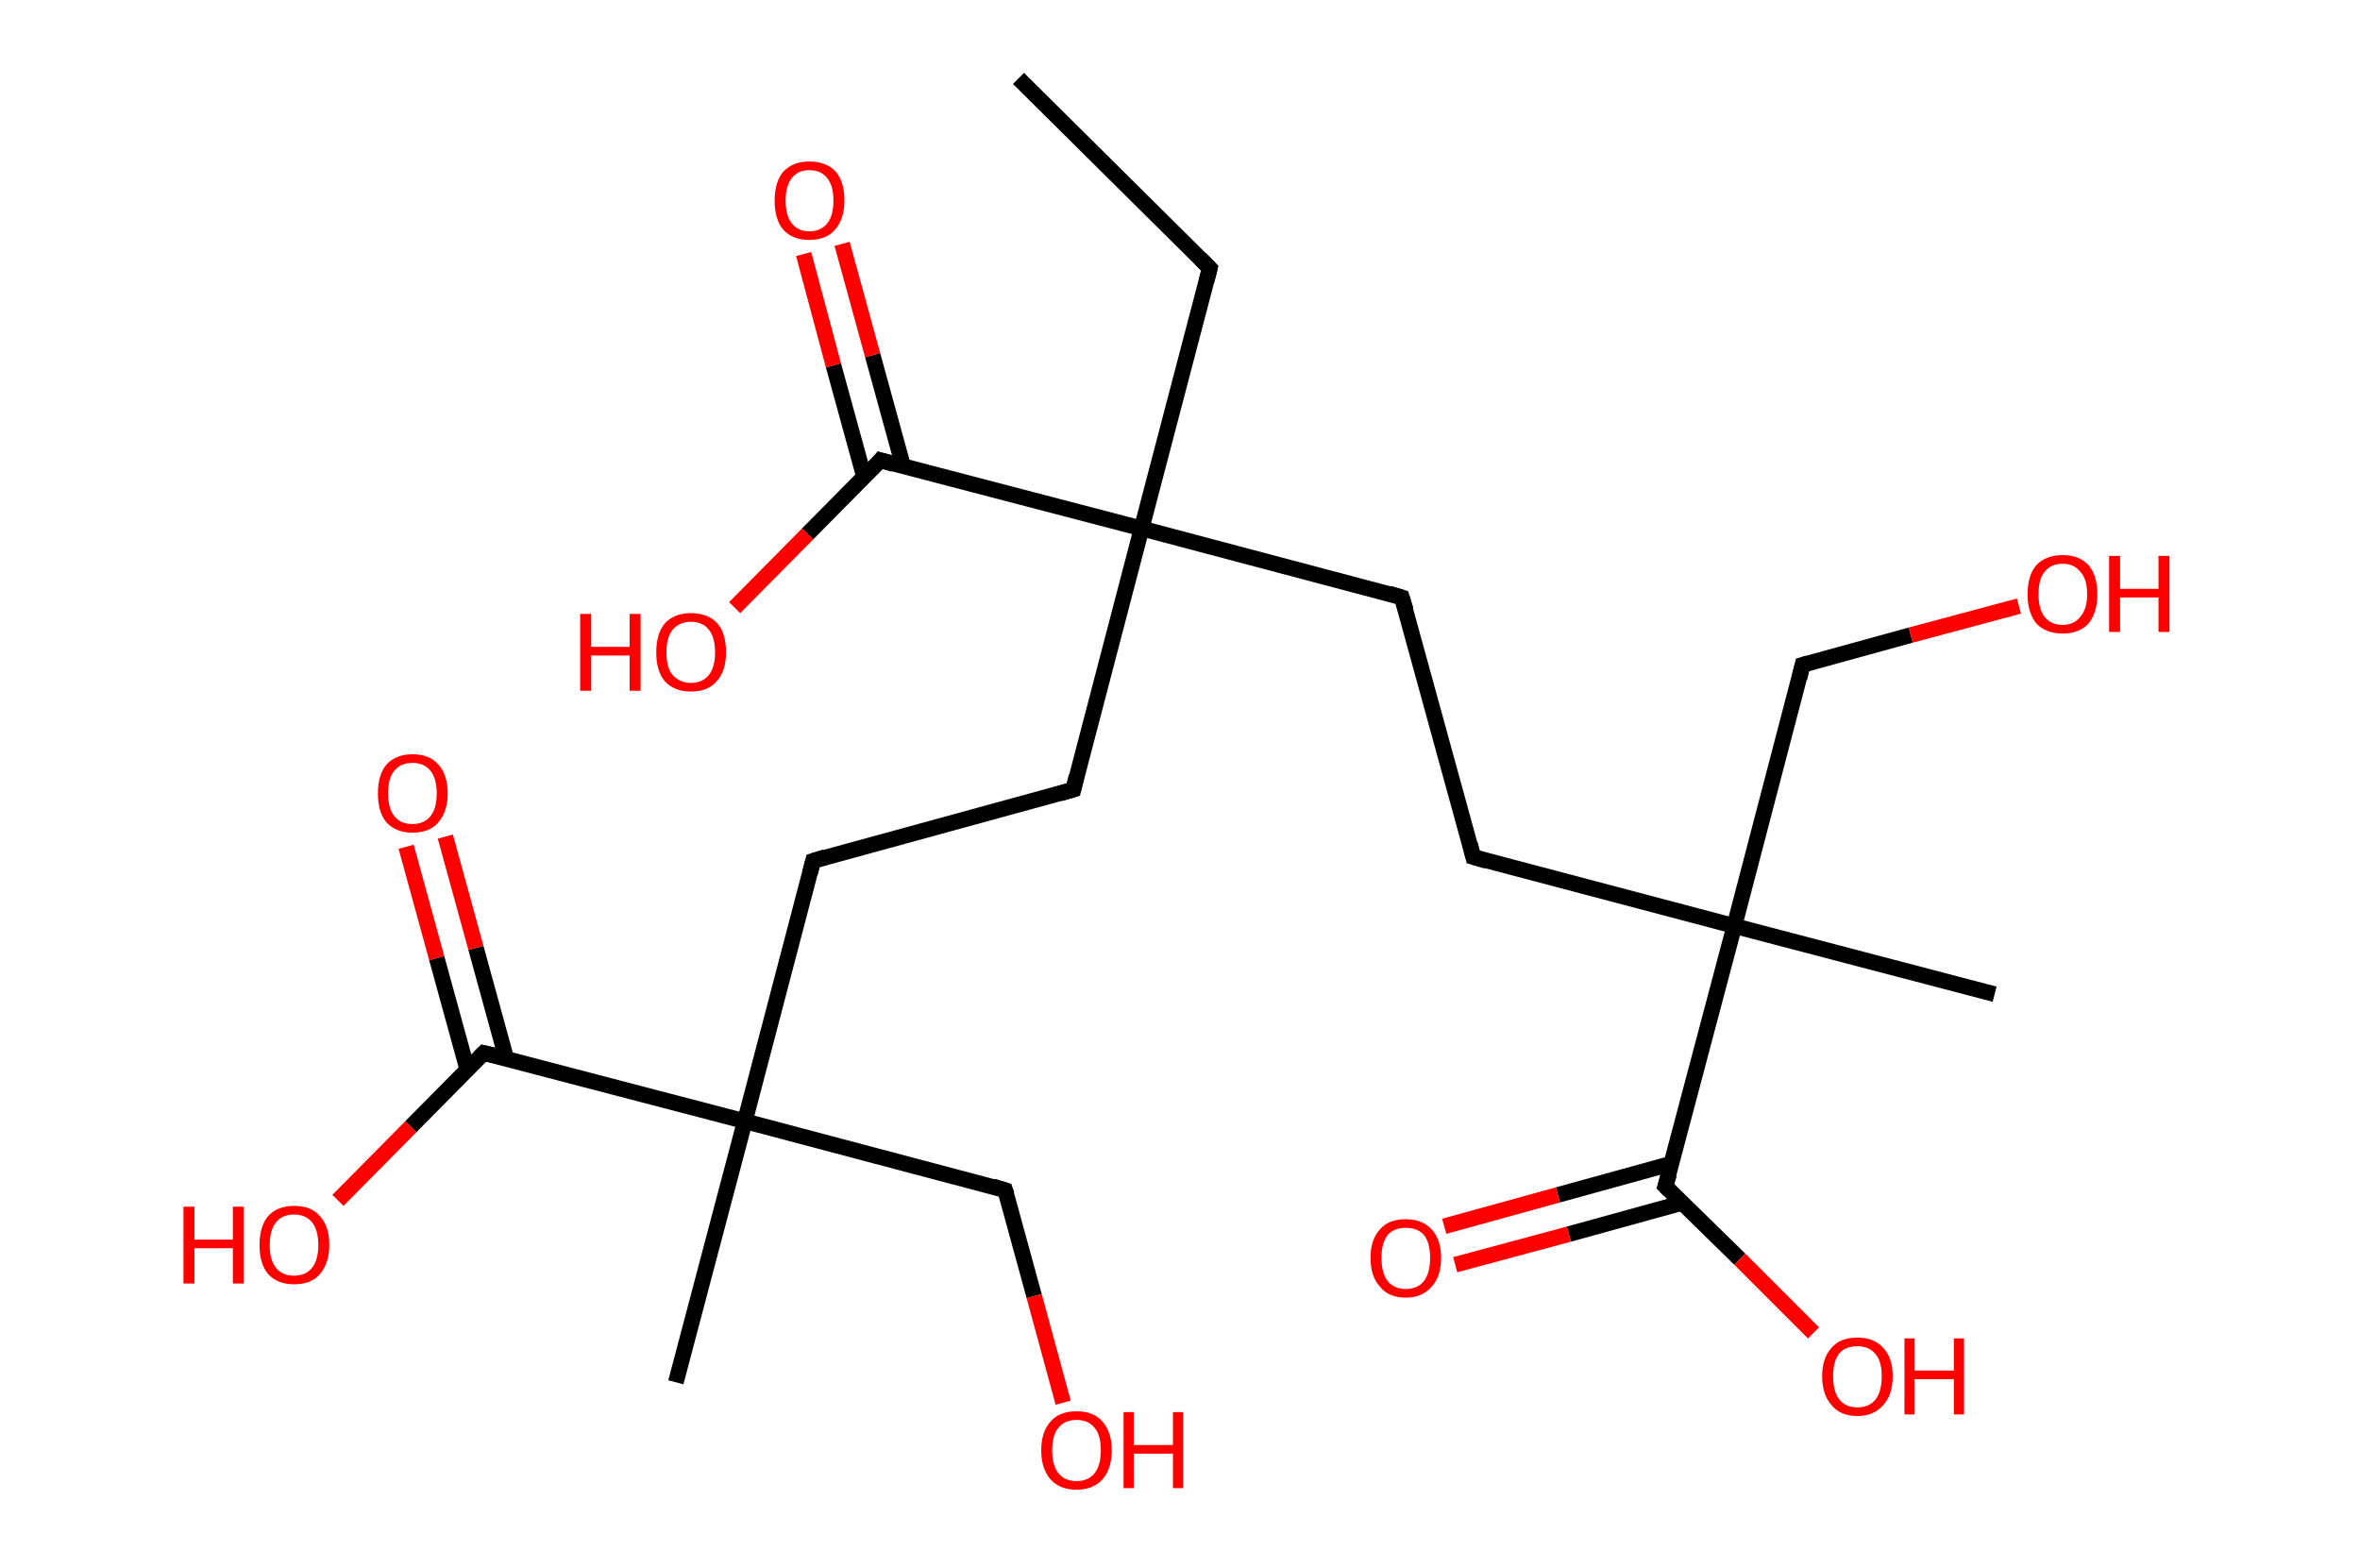 <?xml version='1.0' encoding='ASCII' standalone='yes'?>
<svg xmlns="http://www.w3.org/2000/svg" xmlns:rdkit="http://www.rdkit.org/xml" xmlns:xlink="http://www.w3.org/1999/xlink" version="1.1" baseProfile="full" xml:space="preserve" width="301px" height="200px" viewBox="0 0 301 200">
<!-- END OF HEADER -->
<rect style="opacity:1.0;fill:#FFFFFF;stroke:none" width="301.0" height="200.0" x="0.0" y="0.0"> </rect>
<path class="bond-0 atom-0 atom-1" d="M 129.9,10.0 L 154.3,34.2" style="fill:none;fill-rule:evenodd;stroke:#000000;stroke-width:2.0px;stroke-linecap:butt;stroke-linejoin:miter;stroke-opacity:1"/>
<path class="bond-1 atom-1 atom-2" d="M 154.3,34.2 L 145.6,67.4" style="fill:none;fill-rule:evenodd;stroke:#000000;stroke-width:2.0px;stroke-linecap:butt;stroke-linejoin:miter;stroke-opacity:1"/>
<path class="bond-2 atom-2 atom-3" d="M 145.6,67.4 L 136.9,100.7" style="fill:none;fill-rule:evenodd;stroke:#000000;stroke-width:2.0px;stroke-linecap:butt;stroke-linejoin:miter;stroke-opacity:1"/>
<path class="bond-3 atom-3 atom-4" d="M 136.9,100.7 L 103.7,109.8" style="fill:none;fill-rule:evenodd;stroke:#000000;stroke-width:2.0px;stroke-linecap:butt;stroke-linejoin:miter;stroke-opacity:1"/>
<path class="bond-4 atom-4 atom-5" d="M 103.7,109.8 L 95.0,143.0" style="fill:none;fill-rule:evenodd;stroke:#000000;stroke-width:2.0px;stroke-linecap:butt;stroke-linejoin:miter;stroke-opacity:1"/>
<path class="bond-5 atom-5 atom-6" d="M 95.0,143.0 L 86.2,176.3" style="fill:none;fill-rule:evenodd;stroke:#000000;stroke-width:2.0px;stroke-linecap:butt;stroke-linejoin:miter;stroke-opacity:1"/>
<path class="bond-6 atom-5 atom-7" d="M 95.0,143.0 L 128.2,151.8" style="fill:none;fill-rule:evenodd;stroke:#000000;stroke-width:2.0px;stroke-linecap:butt;stroke-linejoin:miter;stroke-opacity:1"/>
<path class="bond-7 atom-7 atom-8" d="M 128.2,151.8 L 131.9,165.3" style="fill:none;fill-rule:evenodd;stroke:#000000;stroke-width:2.0px;stroke-linecap:butt;stroke-linejoin:miter;stroke-opacity:1"/>
<path class="bond-7 atom-7 atom-8" d="M 131.9,165.3 L 135.6,178.9" style="fill:none;fill-rule:evenodd;stroke:#FF0000;stroke-width:2.0px;stroke-linecap:butt;stroke-linejoin:miter;stroke-opacity:1"/>
<path class="bond-8 atom-5 atom-9" d="M 95.0,143.0 L 61.7,134.3" style="fill:none;fill-rule:evenodd;stroke:#000000;stroke-width:2.0px;stroke-linecap:butt;stroke-linejoin:miter;stroke-opacity:1"/>
<path class="bond-9 atom-9 atom-10" d="M 64.6,135.1 L 60.7,120.9" style="fill:none;fill-rule:evenodd;stroke:#000000;stroke-width:2.0px;stroke-linecap:butt;stroke-linejoin:miter;stroke-opacity:1"/>
<path class="bond-9 atom-9 atom-10" d="M 60.7,120.9 L 56.8,106.7" style="fill:none;fill-rule:evenodd;stroke:#FF0000;stroke-width:2.0px;stroke-linecap:butt;stroke-linejoin:miter;stroke-opacity:1"/>
<path class="bond-9 atom-9 atom-10" d="M 59.6,136.4 L 55.7,122.2" style="fill:none;fill-rule:evenodd;stroke:#000000;stroke-width:2.0px;stroke-linecap:butt;stroke-linejoin:miter;stroke-opacity:1"/>
<path class="bond-9 atom-9 atom-10" d="M 55.7,122.2 L 51.8,108.0" style="fill:none;fill-rule:evenodd;stroke:#FF0000;stroke-width:2.0px;stroke-linecap:butt;stroke-linejoin:miter;stroke-opacity:1"/>
<path class="bond-10 atom-9 atom-11" d="M 61.7,134.3 L 52.4,143.7" style="fill:none;fill-rule:evenodd;stroke:#000000;stroke-width:2.0px;stroke-linecap:butt;stroke-linejoin:miter;stroke-opacity:1"/>
<path class="bond-10 atom-9 atom-11" d="M 52.4,143.7 L 43.1,153.1" style="fill:none;fill-rule:evenodd;stroke:#FF0000;stroke-width:2.0px;stroke-linecap:butt;stroke-linejoin:miter;stroke-opacity:1"/>
<path class="bond-11 atom-2 atom-12" d="M 145.6,67.4 L 178.8,76.2" style="fill:none;fill-rule:evenodd;stroke:#000000;stroke-width:2.0px;stroke-linecap:butt;stroke-linejoin:miter;stroke-opacity:1"/>
<path class="bond-12 atom-12 atom-13" d="M 178.8,76.2 L 187.9,109.3" style="fill:none;fill-rule:evenodd;stroke:#000000;stroke-width:2.0px;stroke-linecap:butt;stroke-linejoin:miter;stroke-opacity:1"/>
<path class="bond-13 atom-13 atom-14" d="M 187.9,109.3 L 221.2,118.1" style="fill:none;fill-rule:evenodd;stroke:#000000;stroke-width:2.0px;stroke-linecap:butt;stroke-linejoin:miter;stroke-opacity:1"/>
<path class="bond-14 atom-14 atom-15" d="M 221.2,118.1 L 254.4,126.8" style="fill:none;fill-rule:evenodd;stroke:#000000;stroke-width:2.0px;stroke-linecap:butt;stroke-linejoin:miter;stroke-opacity:1"/>
<path class="bond-15 atom-14 atom-16" d="M 221.2,118.1 L 229.9,84.8" style="fill:none;fill-rule:evenodd;stroke:#000000;stroke-width:2.0px;stroke-linecap:butt;stroke-linejoin:miter;stroke-opacity:1"/>
<path class="bond-16 atom-16 atom-17" d="M 229.9,84.8 L 243.7,81.0" style="fill:none;fill-rule:evenodd;stroke:#000000;stroke-width:2.0px;stroke-linecap:butt;stroke-linejoin:miter;stroke-opacity:1"/>
<path class="bond-16 atom-16 atom-17" d="M 243.7,81.0 L 257.5,77.3" style="fill:none;fill-rule:evenodd;stroke:#FF0000;stroke-width:2.0px;stroke-linecap:butt;stroke-linejoin:miter;stroke-opacity:1"/>
<path class="bond-17 atom-14 atom-18" d="M 221.2,118.1 L 212.4,151.3" style="fill:none;fill-rule:evenodd;stroke:#000000;stroke-width:2.0px;stroke-linecap:butt;stroke-linejoin:miter;stroke-opacity:1"/>
<path class="bond-18 atom-18 atom-19" d="M 213.2,148.4 L 198.7,152.4" style="fill:none;fill-rule:evenodd;stroke:#000000;stroke-width:2.0px;stroke-linecap:butt;stroke-linejoin:miter;stroke-opacity:1"/>
<path class="bond-18 atom-18 atom-19" d="M 198.7,152.4 L 184.2,156.4" style="fill:none;fill-rule:evenodd;stroke:#FF0000;stroke-width:2.0px;stroke-linecap:butt;stroke-linejoin:miter;stroke-opacity:1"/>
<path class="bond-18 atom-18 atom-19" d="M 214.6,153.4 L 200.1,157.4" style="fill:none;fill-rule:evenodd;stroke:#000000;stroke-width:2.0px;stroke-linecap:butt;stroke-linejoin:miter;stroke-opacity:1"/>
<path class="bond-18 atom-18 atom-19" d="M 200.1,157.4 L 185.6,161.3" style="fill:none;fill-rule:evenodd;stroke:#FF0000;stroke-width:2.0px;stroke-linecap:butt;stroke-linejoin:miter;stroke-opacity:1"/>
<path class="bond-19 atom-18 atom-20" d="M 212.4,151.3 L 221.9,160.6" style="fill:none;fill-rule:evenodd;stroke:#000000;stroke-width:2.0px;stroke-linecap:butt;stroke-linejoin:miter;stroke-opacity:1"/>
<path class="bond-19 atom-18 atom-20" d="M 221.9,160.6 L 231.3,170.0" style="fill:none;fill-rule:evenodd;stroke:#FF0000;stroke-width:2.0px;stroke-linecap:butt;stroke-linejoin:miter;stroke-opacity:1"/>
<path class="bond-20 atom-2 atom-21" d="M 145.6,67.4 L 112.3,58.7" style="fill:none;fill-rule:evenodd;stroke:#000000;stroke-width:2.0px;stroke-linecap:butt;stroke-linejoin:miter;stroke-opacity:1"/>
<path class="bond-21 atom-21 atom-22" d="M 115.2,59.5 L 111.3,45.3" style="fill:none;fill-rule:evenodd;stroke:#000000;stroke-width:2.0px;stroke-linecap:butt;stroke-linejoin:miter;stroke-opacity:1"/>
<path class="bond-21 atom-21 atom-22" d="M 111.3,45.3 L 107.4,31.1" style="fill:none;fill-rule:evenodd;stroke:#FF0000;stroke-width:2.0px;stroke-linecap:butt;stroke-linejoin:miter;stroke-opacity:1"/>
<path class="bond-21 atom-21 atom-22" d="M 110.2,60.8 L 106.3,46.6" style="fill:none;fill-rule:evenodd;stroke:#000000;stroke-width:2.0px;stroke-linecap:butt;stroke-linejoin:miter;stroke-opacity:1"/>
<path class="bond-21 atom-21 atom-22" d="M 106.3,46.6 L 102.5,32.4" style="fill:none;fill-rule:evenodd;stroke:#FF0000;stroke-width:2.0px;stroke-linecap:butt;stroke-linejoin:miter;stroke-opacity:1"/>
<path class="bond-22 atom-21 atom-23" d="M 112.3,58.7 L 103.0,68.1" style="fill:none;fill-rule:evenodd;stroke:#000000;stroke-width:2.0px;stroke-linecap:butt;stroke-linejoin:miter;stroke-opacity:1"/>
<path class="bond-22 atom-21 atom-23" d="M 103.0,68.1 L 93.7,77.5" style="fill:none;fill-rule:evenodd;stroke:#FF0000;stroke-width:2.0px;stroke-linecap:butt;stroke-linejoin:miter;stroke-opacity:1"/>
<path d="M 153.1,33.0 L 154.3,34.2 L 153.9,35.8" style="fill:none;stroke:#000000;stroke-width:2.0px;stroke-linecap:butt;stroke-linejoin:miter;stroke-opacity:1;"/>
<path d="M 137.3,99.0 L 136.9,100.7 L 135.2,101.2" style="fill:none;stroke:#000000;stroke-width:2.0px;stroke-linecap:butt;stroke-linejoin:miter;stroke-opacity:1;"/>
<path d="M 105.3,109.3 L 103.7,109.8 L 103.3,111.4" style="fill:none;stroke:#000000;stroke-width:2.0px;stroke-linecap:butt;stroke-linejoin:miter;stroke-opacity:1;"/>
<path d="M 126.6,151.3 L 128.2,151.8 L 128.4,152.4" style="fill:none;stroke:#000000;stroke-width:2.0px;stroke-linecap:butt;stroke-linejoin:miter;stroke-opacity:1;"/>
<path d="M 63.4,134.7 L 61.7,134.3 L 61.2,134.8" style="fill:none;stroke:#000000;stroke-width:2.0px;stroke-linecap:butt;stroke-linejoin:miter;stroke-opacity:1;"/>
<path d="M 177.2,75.7 L 178.8,76.2 L 179.3,77.8" style="fill:none;stroke:#000000;stroke-width:2.0px;stroke-linecap:butt;stroke-linejoin:miter;stroke-opacity:1;"/>
<path d="M 187.5,107.7 L 187.9,109.3 L 189.6,109.8" style="fill:none;stroke:#000000;stroke-width:2.0px;stroke-linecap:butt;stroke-linejoin:miter;stroke-opacity:1;"/>
<path d="M 229.5,86.5 L 229.9,84.8 L 230.6,84.6" style="fill:none;stroke:#000000;stroke-width:2.0px;stroke-linecap:butt;stroke-linejoin:miter;stroke-opacity:1;"/>
<path d="M 212.9,149.7 L 212.4,151.3 L 212.9,151.8" style="fill:none;stroke:#000000;stroke-width:2.0px;stroke-linecap:butt;stroke-linejoin:miter;stroke-opacity:1;"/>
<path d="M 114.0,59.2 L 112.3,58.7 L 111.9,59.2" style="fill:none;stroke:#000000;stroke-width:2.0px;stroke-linecap:butt;stroke-linejoin:miter;stroke-opacity:1;"/>
<path class="atom-8" d="M 132.8 185.0 Q 132.8 182.6, 134.0 181.3 Q 135.1 180.0, 137.3 180.0 Q 139.5 180.0, 140.6 181.3 Q 141.8 182.6, 141.8 185.0 Q 141.8 187.3, 140.6 188.7 Q 139.4 190.0, 137.3 190.0 Q 135.2 190.0, 134.0 188.7 Q 132.8 187.3, 132.8 185.0 M 137.3 188.9 Q 138.8 188.9, 139.6 187.9 Q 140.4 186.9, 140.4 185.0 Q 140.4 183.0, 139.6 182.1 Q 138.8 181.1, 137.3 181.1 Q 135.8 181.1, 135.0 182.1 Q 134.2 183.0, 134.2 185.0 Q 134.2 186.9, 135.0 187.9 Q 135.8 188.9, 137.3 188.9 " fill="#FF0000"/>
<path class="atom-8" d="M 143.3 180.1 L 144.6 180.1 L 144.6 184.3 L 149.6 184.3 L 149.6 180.1 L 150.9 180.1 L 150.9 189.8 L 149.6 189.8 L 149.6 185.4 L 144.6 185.4 L 144.6 189.8 L 143.3 189.8 L 143.3 180.1 " fill="#FF0000"/>
<path class="atom-10" d="M 48.2 101.2 Q 48.2 98.8, 49.3 97.5 Q 50.5 96.2, 52.6 96.2 Q 54.8 96.2, 55.9 97.5 Q 57.1 98.8, 57.1 101.2 Q 57.1 103.5, 55.9 104.9 Q 54.8 106.2, 52.6 106.2 Q 50.5 106.2, 49.3 104.9 Q 48.2 103.6, 48.2 101.2 M 52.6 105.1 Q 54.1 105.1, 54.9 104.1 Q 55.7 103.1, 55.7 101.2 Q 55.7 99.3, 54.9 98.3 Q 54.1 97.3, 52.6 97.3 Q 51.1 97.3, 50.3 98.3 Q 49.5 99.2, 49.5 101.2 Q 49.5 103.1, 50.3 104.1 Q 51.1 105.1, 52.6 105.1 " fill="#FF0000"/>
<path class="atom-11" d="M 23.4 153.9 L 24.8 153.9 L 24.8 158.1 L 29.7 158.1 L 29.7 153.9 L 31.1 153.9 L 31.1 163.7 L 29.7 163.7 L 29.7 159.2 L 24.8 159.2 L 24.8 163.7 L 23.4 163.7 L 23.4 153.9 " fill="#FF0000"/>
<path class="atom-11" d="M 33.1 158.8 Q 33.1 156.4, 34.2 155.1 Q 35.4 153.8, 37.5 153.8 Q 39.7 153.8, 40.8 155.1 Q 42.0 156.4, 42.0 158.8 Q 42.0 161.1, 40.8 162.5 Q 39.7 163.8, 37.5 163.8 Q 35.4 163.8, 34.2 162.5 Q 33.1 161.2, 33.1 158.8 M 37.5 162.7 Q 39.0 162.7, 39.8 161.7 Q 40.6 160.7, 40.6 158.8 Q 40.6 156.9, 39.8 155.9 Q 39.0 154.9, 37.5 154.9 Q 36.0 154.9, 35.2 155.9 Q 34.4 156.9, 34.4 158.8 Q 34.4 160.7, 35.2 161.7 Q 36.0 162.7, 37.5 162.7 " fill="#FF0000"/>
<path class="atom-17" d="M 258.6 75.8 Q 258.6 73.4, 259.7 72.1 Q 260.9 70.8, 263.1 70.8 Q 265.2 70.8, 266.4 72.1 Q 267.5 73.4, 267.5 75.8 Q 267.5 78.1, 266.4 79.5 Q 265.2 80.8, 263.1 80.8 Q 260.9 80.8, 259.7 79.5 Q 258.6 78.1, 258.6 75.8 M 263.1 79.7 Q 264.5 79.7, 265.3 78.7 Q 266.2 77.7, 266.2 75.8 Q 266.2 73.8, 265.3 72.9 Q 264.5 71.9, 263.1 71.9 Q 261.6 71.9, 260.8 72.9 Q 260.0 73.8, 260.0 75.8 Q 260.0 77.7, 260.8 78.7 Q 261.6 79.7, 263.1 79.7 " fill="#FF0000"/>
<path class="atom-17" d="M 269.0 70.9 L 270.4 70.9 L 270.4 75.1 L 275.3 75.1 L 275.3 70.9 L 276.7 70.9 L 276.7 80.6 L 275.3 80.6 L 275.3 76.2 L 270.4 76.2 L 270.4 80.6 L 269.0 80.6 L 269.0 70.9 " fill="#FF0000"/>
<path class="atom-19" d="M 174.8 160.4 Q 174.8 158.1, 176.0 156.8 Q 177.1 155.5, 179.3 155.5 Q 181.4 155.5, 182.6 156.8 Q 183.8 158.1, 183.8 160.4 Q 183.8 162.8, 182.6 164.1 Q 181.4 165.5, 179.3 165.5 Q 177.1 165.5, 176.0 164.1 Q 174.8 162.8, 174.8 160.4 M 179.3 164.4 Q 180.8 164.4, 181.6 163.4 Q 182.4 162.4, 182.4 160.4 Q 182.4 158.5, 181.6 157.5 Q 180.8 156.6, 179.3 156.6 Q 177.8 156.6, 177.0 157.5 Q 176.2 158.5, 176.2 160.4 Q 176.2 162.4, 177.0 163.4 Q 177.8 164.4, 179.3 164.4 " fill="#FF0000"/>
<path class="atom-20" d="M 232.4 175.5 Q 232.4 173.2, 233.6 171.9 Q 234.7 170.6, 236.9 170.6 Q 239.0 170.6, 240.2 171.9 Q 241.4 173.2, 241.4 175.5 Q 241.4 177.9, 240.2 179.2 Q 239.0 180.6, 236.9 180.6 Q 234.7 180.6, 233.6 179.2 Q 232.4 177.9, 232.4 175.5 M 236.9 179.5 Q 238.4 179.5, 239.2 178.5 Q 240.0 177.5, 240.0 175.5 Q 240.0 173.6, 239.2 172.7 Q 238.4 171.7, 236.9 171.7 Q 235.4 171.7, 234.6 172.6 Q 233.8 173.6, 233.8 175.5 Q 233.8 177.5, 234.6 178.5 Q 235.4 179.5, 236.9 179.5 " fill="#FF0000"/>
<path class="atom-20" d="M 242.9 170.7 L 244.2 170.7 L 244.2 174.8 L 249.2 174.8 L 249.2 170.7 L 250.5 170.7 L 250.5 180.4 L 249.2 180.4 L 249.2 175.9 L 244.2 175.9 L 244.2 180.4 L 242.9 180.4 L 242.9 170.7 " fill="#FF0000"/>
<path class="atom-22" d="M 98.8 25.6 Q 98.8 23.2, 99.9 21.9 Q 101.1 20.6, 103.2 20.6 Q 105.4 20.6, 106.6 21.9 Q 107.7 23.2, 107.7 25.6 Q 107.7 27.9, 106.5 29.3 Q 105.4 30.6, 103.2 30.6 Q 101.1 30.6, 99.9 29.3 Q 98.8 28.0, 98.8 25.6 M 103.2 29.5 Q 104.7 29.5, 105.5 28.5 Q 106.3 27.5, 106.3 25.6 Q 106.3 23.7, 105.5 22.7 Q 104.7 21.7, 103.2 21.7 Q 101.8 21.7, 101.0 22.7 Q 100.2 23.7, 100.2 25.6 Q 100.2 27.5, 101.0 28.5 Q 101.8 29.5, 103.2 29.5 " fill="#FF0000"/>
<path class="atom-23" d="M 74.0 78.3 L 75.4 78.3 L 75.4 82.5 L 80.3 82.5 L 80.3 78.3 L 81.7 78.3 L 81.7 88.1 L 80.3 88.1 L 80.3 83.6 L 75.4 83.6 L 75.4 88.1 L 74.0 88.1 L 74.0 78.3 " fill="#FF0000"/>
<path class="atom-23" d="M 83.7 83.2 Q 83.7 80.8, 84.8 79.5 Q 86.0 78.2, 88.1 78.2 Q 90.3 78.2, 91.5 79.5 Q 92.6 80.8, 92.6 83.2 Q 92.6 85.6, 91.4 86.9 Q 90.3 88.2, 88.1 88.2 Q 86.0 88.2, 84.8 86.9 Q 83.7 85.6, 83.7 83.2 M 88.1 87.1 Q 89.6 87.1, 90.4 86.1 Q 91.2 85.1, 91.2 83.2 Q 91.2 81.3, 90.4 80.3 Q 89.6 79.3, 88.1 79.3 Q 86.7 79.3, 85.8 80.3 Q 85.0 81.3, 85.0 83.2 Q 85.0 85.2, 85.8 86.1 Q 86.7 87.1, 88.1 87.1 " fill="#FF0000"/>
</svg>
